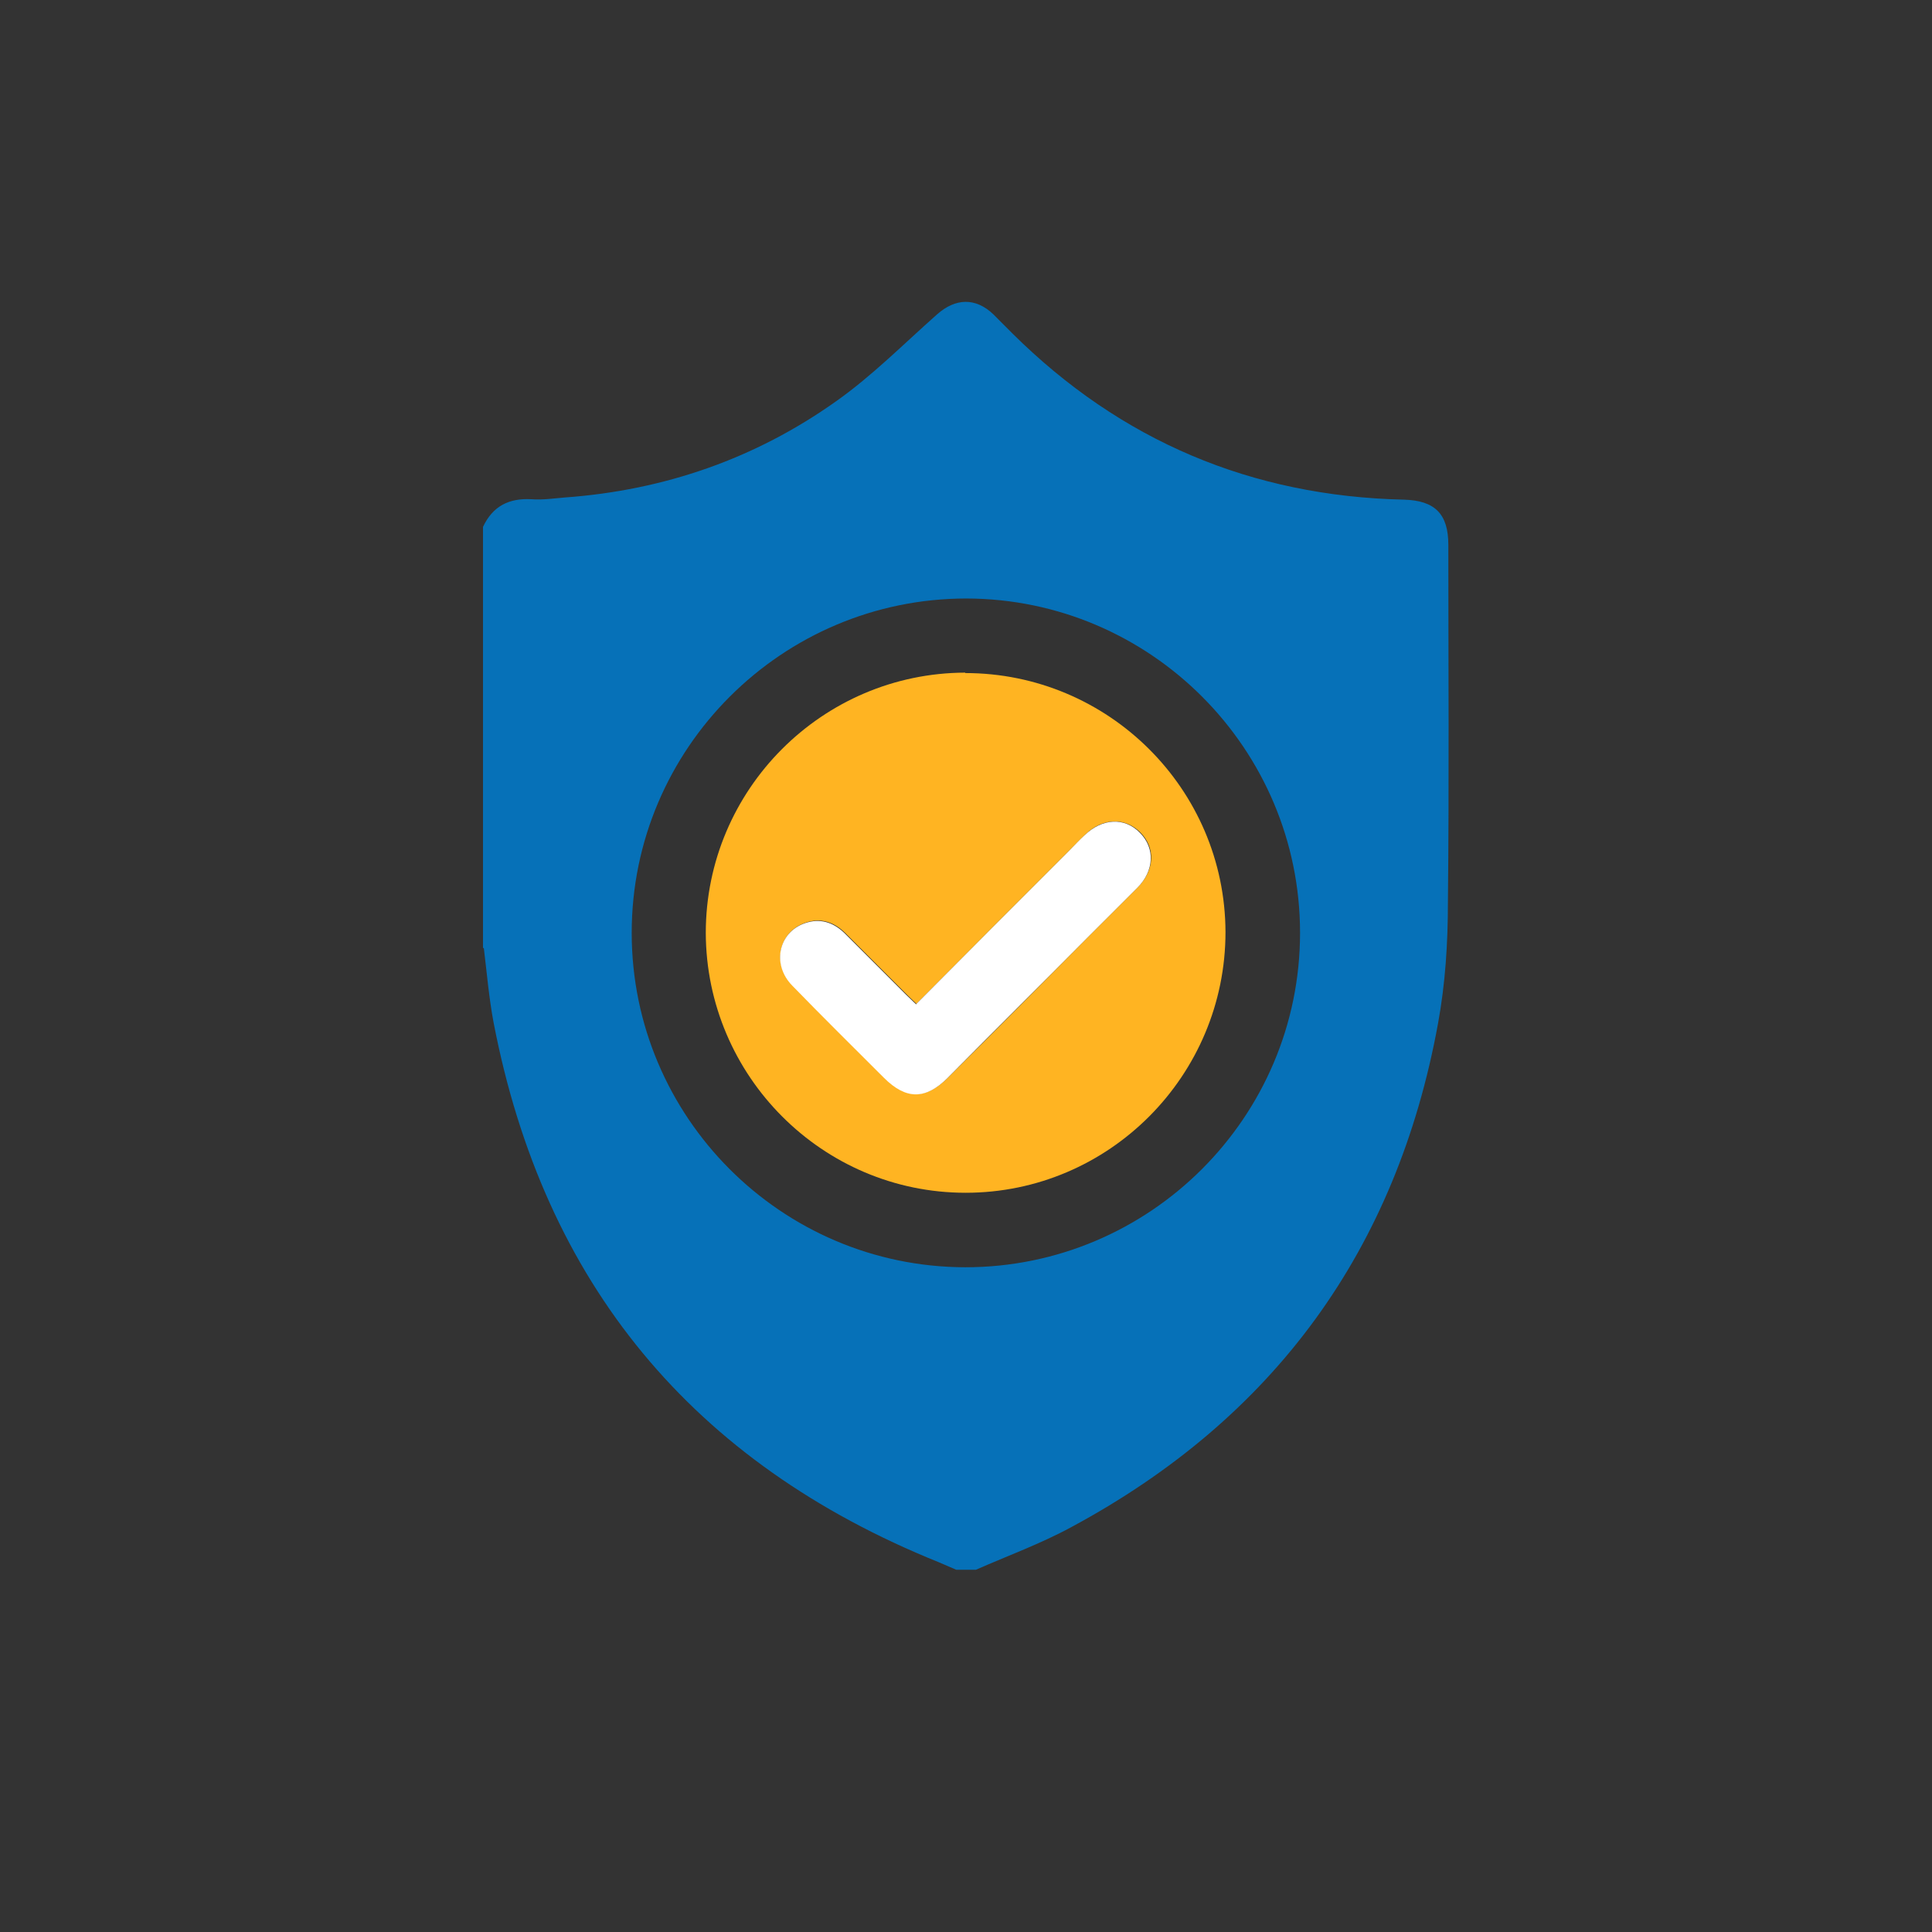 <svg width="32" height="32" viewBox="0 0 32 32" fill="none" xmlns="http://www.w3.org/2000/svg">
<rect x="0" y="0" width="32" height="32" fill="#333333" stroke="none"/>
<path d="M8 15.699V8.727C8.162 8.382 8.43 8.248 8.804 8.269C8.988 8.283 9.171 8.255 9.355 8.24C10.999 8.121 12.509 7.598 13.849 6.646C14.449 6.222 14.971 5.693 15.522 5.206C15.825 4.938 16.157 4.924 16.453 5.206C16.559 5.312 16.665 5.418 16.77 5.524C18.563 7.302 20.729 8.219 23.255 8.276C23.763 8.29 23.989 8.509 23.989 9.024C23.989 10.999 24.003 12.975 23.982 14.951C23.982 15.621 23.939 16.291 23.819 16.948C23.135 20.701 21.103 23.488 17.744 25.294C17.236 25.57 16.693 25.767 16.164 26H15.839C15.74 25.958 15.641 25.915 15.543 25.873C11.471 24.229 9.009 21.259 8.176 16.94C8.099 16.531 8.064 16.115 8.014 15.706L8 15.699ZM10.463 15.451C10.463 18.5 12.939 20.983 15.987 20.99C19.042 20.99 21.533 18.507 21.533 15.451C21.533 12.403 19.056 9.92 16.008 9.913C12.953 9.913 10.463 12.396 10.463 15.451Z" fill="#0671B8"/>
<path d="M15.987 11.148C18.358 11.148 20.291 13.067 20.298 15.438C20.298 17.815 18.372 19.756 15.994 19.756C13.623 19.756 11.697 17.822 11.69 15.452C11.69 13.081 13.616 11.148 15.987 11.141V11.148ZM15.183 16.63C15.119 16.567 15.07 16.524 15.021 16.475C14.682 16.136 14.343 15.797 14.005 15.459C13.835 15.289 13.631 15.205 13.391 15.268C12.911 15.395 12.763 15.953 13.13 16.32C13.631 16.835 14.139 17.336 14.647 17.844C15.014 18.211 15.338 18.211 15.705 17.844C16.481 17.075 17.25 16.298 18.019 15.522C18.294 15.247 18.57 14.972 18.845 14.697C19.127 14.407 19.141 14.041 18.887 13.787C18.633 13.533 18.259 13.546 17.977 13.822C17.892 13.906 17.801 13.998 17.716 14.083C16.876 14.922 16.037 15.762 15.183 16.623V16.63Z" fill="#FFB422"/>
<path d="M15.176 16.63C16.03 15.769 16.869 14.929 17.709 14.09C17.794 14.005 17.878 13.913 17.97 13.829C18.259 13.553 18.626 13.532 18.88 13.793C19.134 14.047 19.12 14.421 18.838 14.704C18.563 14.979 18.287 15.254 18.012 15.529C17.243 16.305 16.467 17.074 15.698 17.851C15.331 18.218 15.007 18.218 14.64 17.851C14.132 17.343 13.623 16.841 13.123 16.326C12.763 15.96 12.904 15.402 13.384 15.275C13.623 15.212 13.828 15.296 13.998 15.466C14.336 15.804 14.675 16.143 15.014 16.482C15.063 16.531 15.112 16.573 15.176 16.637V16.63Z" fill="white"/>
</svg>
